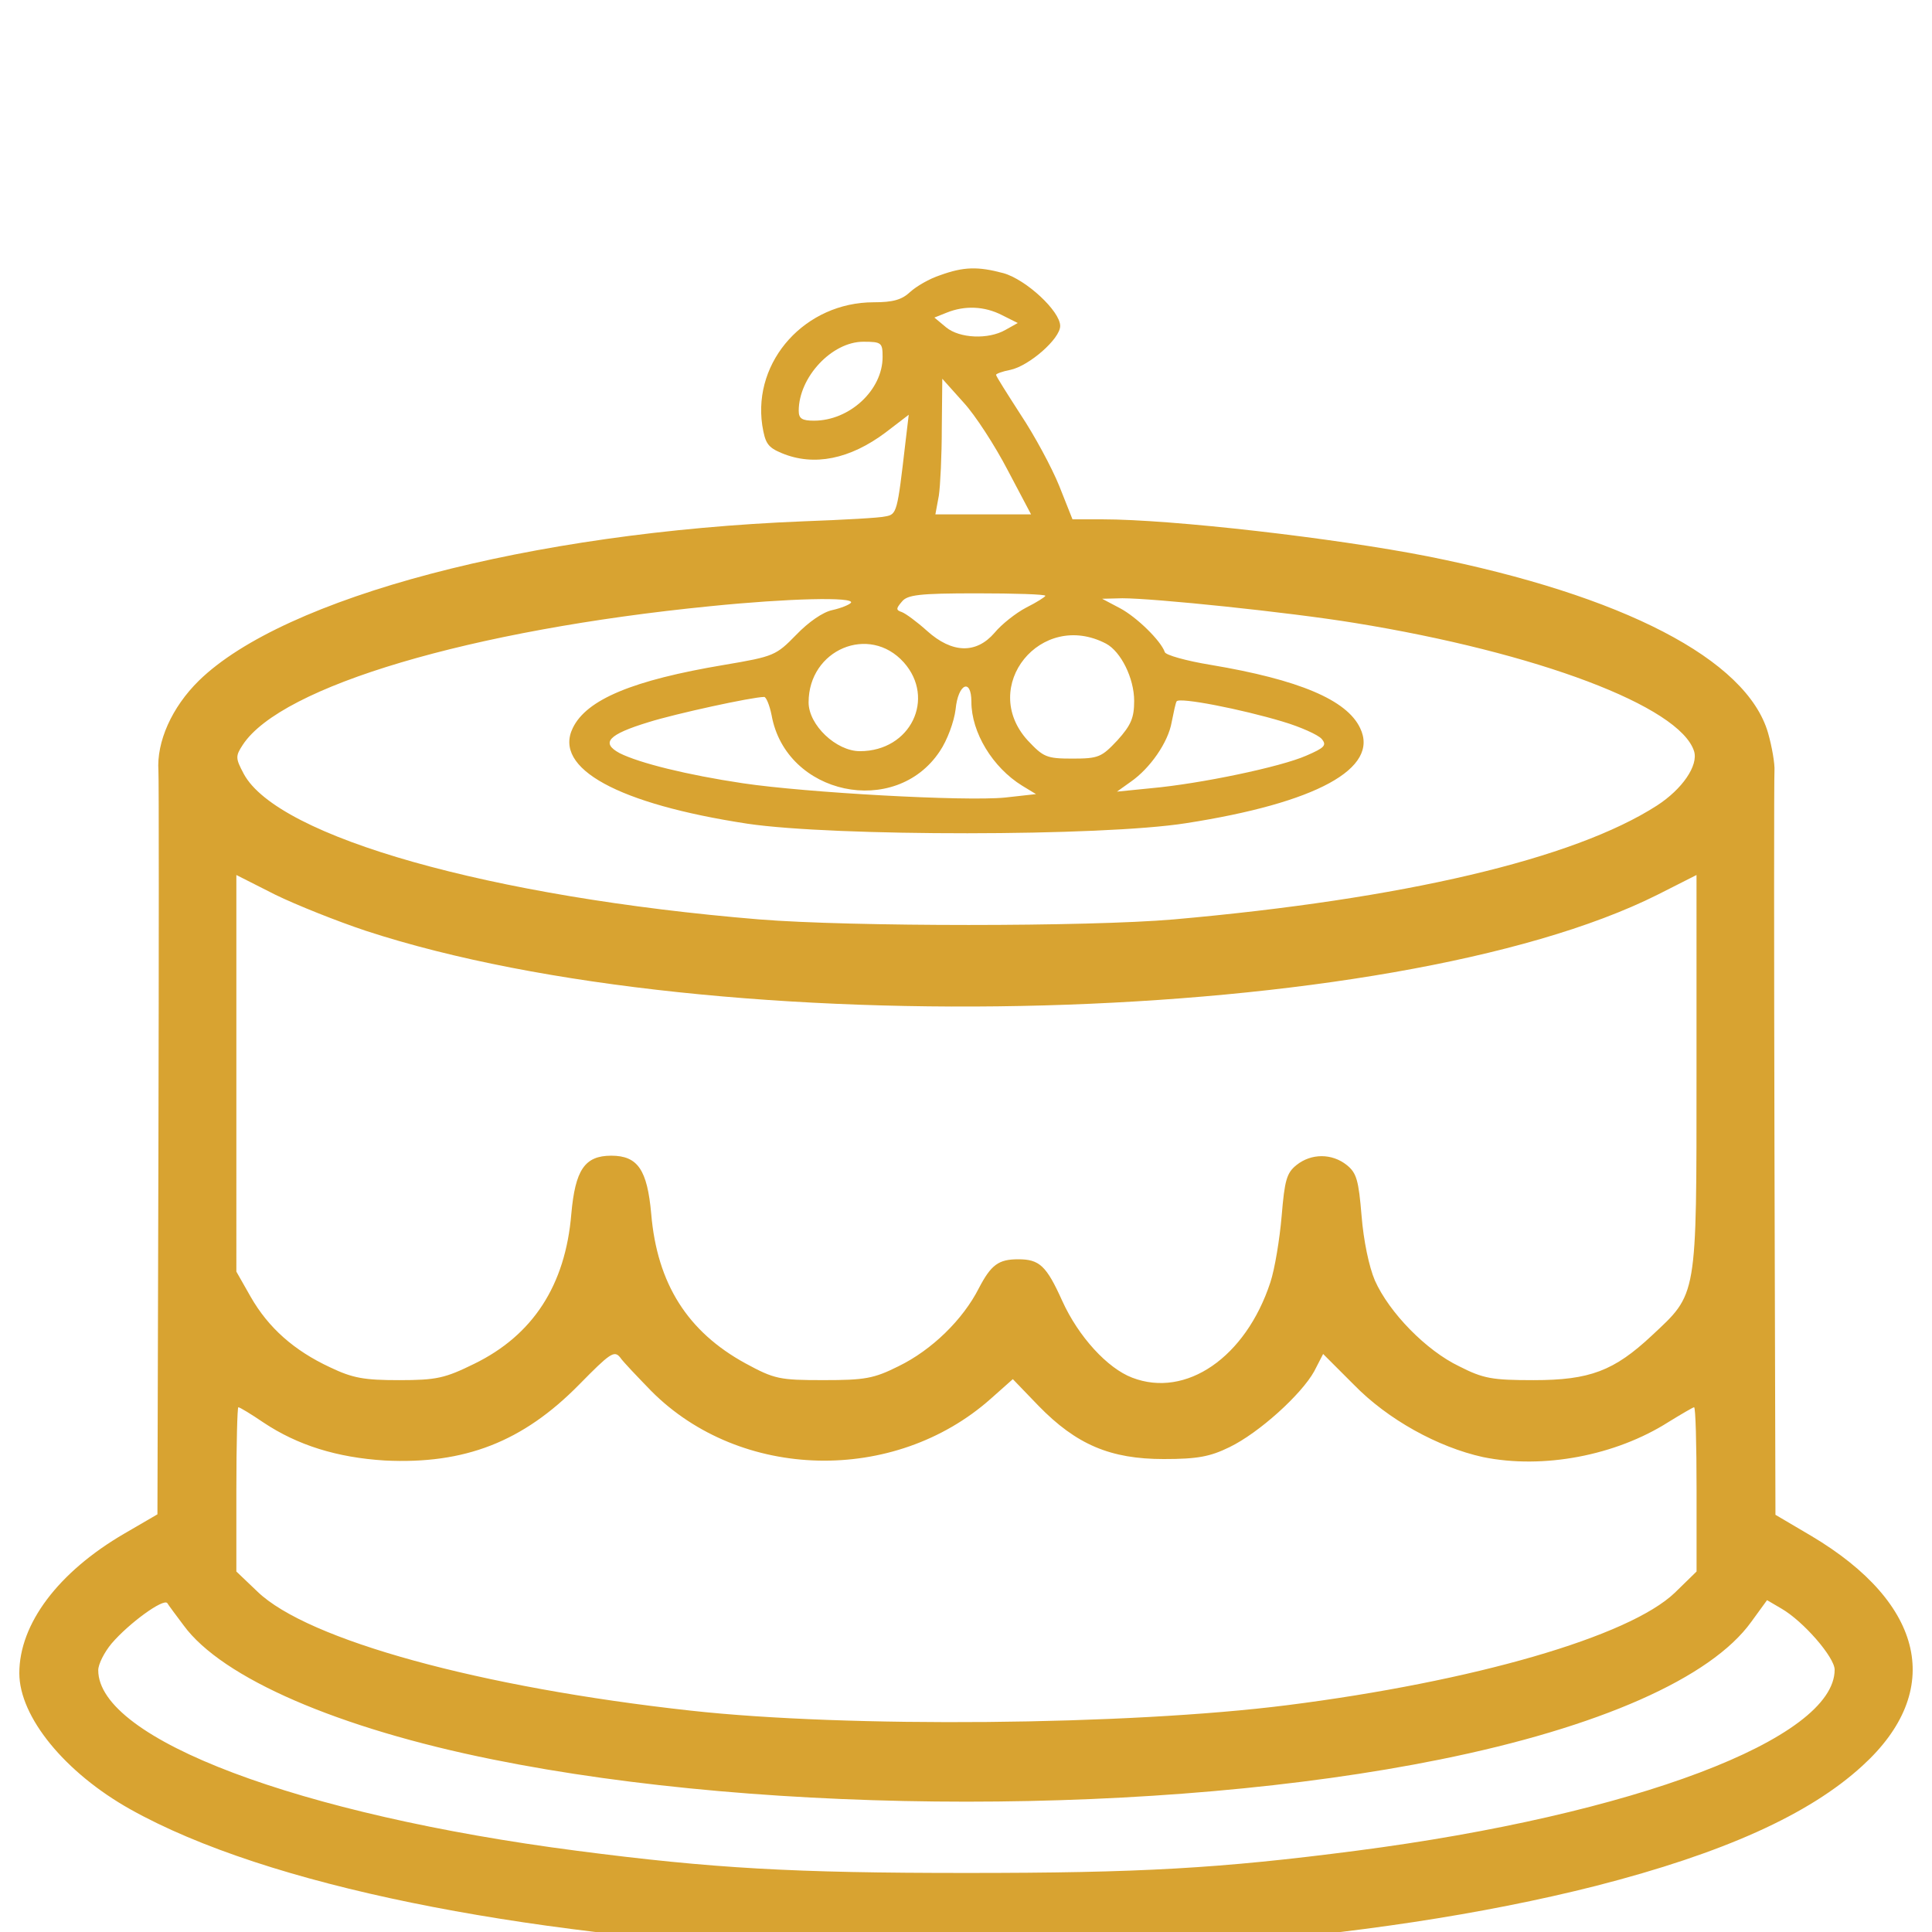 <?xml version="1.0" encoding="utf-8"?>

<!DOCTYPE svg PUBLIC "-//W3C//DTD SVG 1.1//EN" "http://www.w3.org/Graphics/SVG/1.1/DTD/svg11.dtd">
<svg version="1.1" xmlns="http://www.w3.org/2000/svg" xmlns:xlink="http://www.w3.org/1999/xlink" x="0px" y="0px" fill="#d8a331" width="20" height="20" viewBox="0 0 1000 850" enable-background="new 0 0 1000 1000" xml:space="preserve">
<g><g transform="translate(0,511) scale(0.1,-0.1)"><path d="M4867,4435.8c-56.2-17.9-125.1-58.7-155.8-86.8c-43.4-40.9-89.4-53.6-188.9-53.6c-352.4,0-625.6-301.3-577-635.8c15.3-94.5,28.1-114.9,102.1-145.5c166-68.9,352.3-30.6,536.2,107.2l120,91.9l-17.9-150.7c-40.9-352.3-43.4-365.1-102.1-375.3c-28.1-7.7-219.6-17.9-423.8-25.5c-1414.5-56.2-2688.6-393.2-3130.3-824.7C889,2199.1,809.8,2020.4,820,1869.7c2.5-35.7,2.5-916.6,0-1955.8l-5.1-1892l-171.1-99.6C301.7-2276.8,100-2544.9,100-2800.2c0-227.3,237.5-515.8,574.5-704.7c1427.3-799.2,5221.5-995.8,7588.4-395.8c656.2,168.5,1100.5,367.7,1376.2,620.4c426.4,388.1,324.3,840.1-263,1189.9l-186.4,109.8l-5.1,1894.6c-2.5,1039.2-2.5,1920.1,0,1955.8c2.6,35.7-12.8,125.1-33.2,196.6c-109.8,380.4-750.7,712.4-1761.8,914.1c-480,94.5-1322.6,191.5-1685.2,191.5h-153.2l-68.9,173.6c-38.3,94.5-127.7,260.4-199.1,367.7c-68.9,107.2-127.7,199.2-127.7,206.8c0,5.1,33.2,17.9,74.1,25.5c97,20.4,257.9,160.9,257.9,227.3c0,76.6-176.2,240-293.6,273.2C5061,4481.8,4987,4479.2,4867,4435.8z M5186.2,4229l81.7-40.9l-63.8-35.7c-89.4-51.1-237.5-43.4-306.4,12.8l-61.3,51.1l63.8,25.5C4994.7,4280,5096.8,4275,5186.2,4229z M4568.3,4012c0-171.1-171.1-329.4-354.9-329.4c-61.3,0-79.2,10.2-79.2,51.1c0,173.6,171.1,357.5,334.5,357.5C4563.1,4091.1,4568.3,4086,4568.3,4012z M5216.8,3424.7l120-227.2h-247.6h-247.7l17.9,97c7.7,51.1,15.3,209.4,15.3,349.8l2.6,255.3l109.8-122.6C5048.3,3710.7,5150.4,3552.4,5216.8,3424.7z M5410.8,2776.2c0-5.1-43.4-33.2-99.6-61.3c-53.6-28.1-127.7-86.8-163.4-130.2c-94.5-109.8-219.6-107.2-349.8,10.2c-51.1,46-109.8,89.4-130.2,97c-30.6,10.2-30.6,17.9,0,53.6c28.1,35.8,89.4,43.4,388.1,43.4C5252.5,2788.9,5410.8,2783.8,5410.8,2776.2z M4404.8,2740.4c-7.7-10.2-51.1-28.1-97-38.3c-48.5-10.2-122.6-61.3-186.4-127.7c-104.7-107.2-114.9-112.3-372.8-155.8c-472.4-79.2-712.4-178.7-783.9-326.8c-102.1-209.4,234.9-393.2,903.9-495.3c446.8-66.4,1833.3-66.4,2269.9,2.6c674.1,104.7,1003.4,283.4,901.3,492.8c-68.9,145.5-316.6,250.2-773.6,326.8c-125.1,20.4-234.9,51.1-237.4,66.4c-20.4,58.7-145.5,181.3-232.4,227.2l-91.9,48.5l104.7,2.6c163.4,0,857.9-71.5,1202.6-127.7c944.7-153.2,1682.6-431.5,1756.7-663.9c23-74-61.3-196.6-191.5-280.9c-431.5-278.3-1317.5-485.1-2502.2-589.8c-444.3-38.3-1669.9-38.3-2144.8,0c-1391.5,114.9-2492,426.4-2668.2,753.2c-43.4,81.7-43.4,91.9-5.1,150.6c199.2,303.8,1182.2,594.9,2420.5,717.5C4083.1,2763.4,4422.7,2771.1,4404.8,2740.4z M5724.9,2528.5c76.6-40.8,145.5-178.7,145.5-296.2c0-86.8-15.3-125.1-86.8-204.3c-81.7-86.8-97-94.5-232.3-94.5c-135.3,0-150.6,7.7-232.3,94.5C5066.1,2306.4,5387.9,2704.7,5724.9,2528.5z M4678,2431.5c166-186.4,35.8-459.6-227.2-459.6c-122.6,0-265.5,135.3-265.5,252.8C4185.3,2497.9,4499.3,2630.6,4678,2431.5z M5027.9,2227.2c0-158.3,109.8-339.6,263-434.1l71.5-43.4l-160.9-17.9c-206.8-20.4-1031.5,25.5-1355.8,74c-291.1,43.4-536.2,104.7-638.3,155.8c-99.6,53.6-58.7,97,150.6,160.8c137.9,43.4,536.2,130.2,597.5,130.2c10.2,0,28.1-43.4,38.3-94.5c74-413.6,640.9-533.6,870.7-186.4c38.3,56.2,74,153.2,81.7,217C4958.9,2321.7,5027.9,2352.3,5027.9,2227.2z M6639,2125.1c94.5-28.1,183.8-68.9,201.7-89.4c28.1-33.2,15.3-46-79.1-86.8c-132.8-58.7-549-145.5-801.7-168.5l-178.7-17.9l71.5,51.1c99.6,68.9,194.1,204.3,211.9,308.9c10.2,51.1,20.4,99.6,25.5,107.2C6102.8,2252.7,6427.1,2188.9,6639,2125.1z M1892.4,1042.5c1815.4-594.9,5321-497.9,6687,186.4l201.7,102.1V307.1c0-1174.5,5.1-1138.8-232.3-1360.9c-194.1-181.3-319.2-229.8-610.3-229.8c-214.5,0-260.4,7.7-385.5,71.5c-171.1,81.7-362.6,278.3-436.6,444.3c-30.6,71.5-58.7,206.8-68.9,334.5c-15.3,183.8-25.5,222.1-76.6,263c-76.6,61.3-183.8,61.3-260.4,0c-51.1-40.9-61.3-79.2-76.6-263c-10.2-120-35.8-275.8-58.7-344.7c-127.7-388.1-436.6-600-714.9-492.8c-127.7,48.5-278.3,211.9-362.5,398.3C5416-691.2,5380.2-658,5270.4-658c-102.1,0-140.4-28.1-204.3-150.6c-81.7-160.9-242.6-319.2-416.2-403.4c-127.7-63.8-173.6-71.5-388.1-71.5c-227.2,0-252.8,5.1-403.4,86.8c-298.7,163.4-457,411.1-487.7,773.6c-20.4,227.3-68.9,301.3-206.8,301.3s-186.4-74-206.8-301.3c-30.6-370.2-199.2-628.1-503-776.2c-150.7-74-194.1-84.3-388.1-84.3c-181.3,0-240,10.2-357.5,66.4c-186.4,86.8-319.2,204.3-411.1,365.1l-74,130.2V304.6V1331l201.7-102.1C1535,1175.2,1746.9,1091,1892.4,1042.5z M3370.8-1339.7c462.1-464.7,1258.8-482.6,1756.7-40.8l114.9,102.1l132.8-137.9c196.6-201.7,372.8-275.7,648.5-275.7c176.2,0,240,12.8,339.6,61.3c153.2,74,372.8,273.2,439.2,393.2l46,89.4l158.3-158.3c176.2-181.3,436.6-324.3,669-375.4c311.5-63.8,686.8,7.7,960,181.3c66.4,40.9,127.7,76.6,132.8,76.6c7.7,0,12.8-191.5,12.8-426.4v-423.8L8668.8-2384c-237.5-227.2-1041.7-459.6-2006.9-582.1c-827.3-104.7-2277.5-117.5-3086.9-28.1c-1090.3,120-1981.4,365.1-2241.8,615.4l-109.8,104.7v423.8c0,234.9,5.1,426.4,10.2,426.4c7.7,0,66.4-35.7,130.2-79.1c176.2-117.5,380.4-181.3,628.1-196.6c413.6-20.4,714.9,97,1006,393.2c158.3,160.8,181.3,178.7,211.9,140.4C3225.2-1189.1,3299.3-1265.7,3370.8-1339.7z M950.2-2552.6c199.2-273.2,801.7-533.6,1600.9-694.5c1440.1-291.1,3462.3-291.1,4902.3,0c822.2,166,1401.8,421.3,1611.1,712.4l81.7,112.3l74.1-43.4c114.9-66.4,275.8-252.8,275.8-316.6c0-357.5-1039.2-750.7-2476.7-937.1c-707.3-91.9-1118.3-114.9-2017.1-114.9c-898.8,0-1309.8,23-2017.1,114.9C1547.7-3533,508.5-3142.4,508.5-2784.9c0,30.6,30.6,91.9,68.9,137.9c89.4,104.7,268.1,234.9,288.5,209.4C873.6-2450.4,911.9-2501.5,950.2-2552.6z"/></g></g>
</svg>